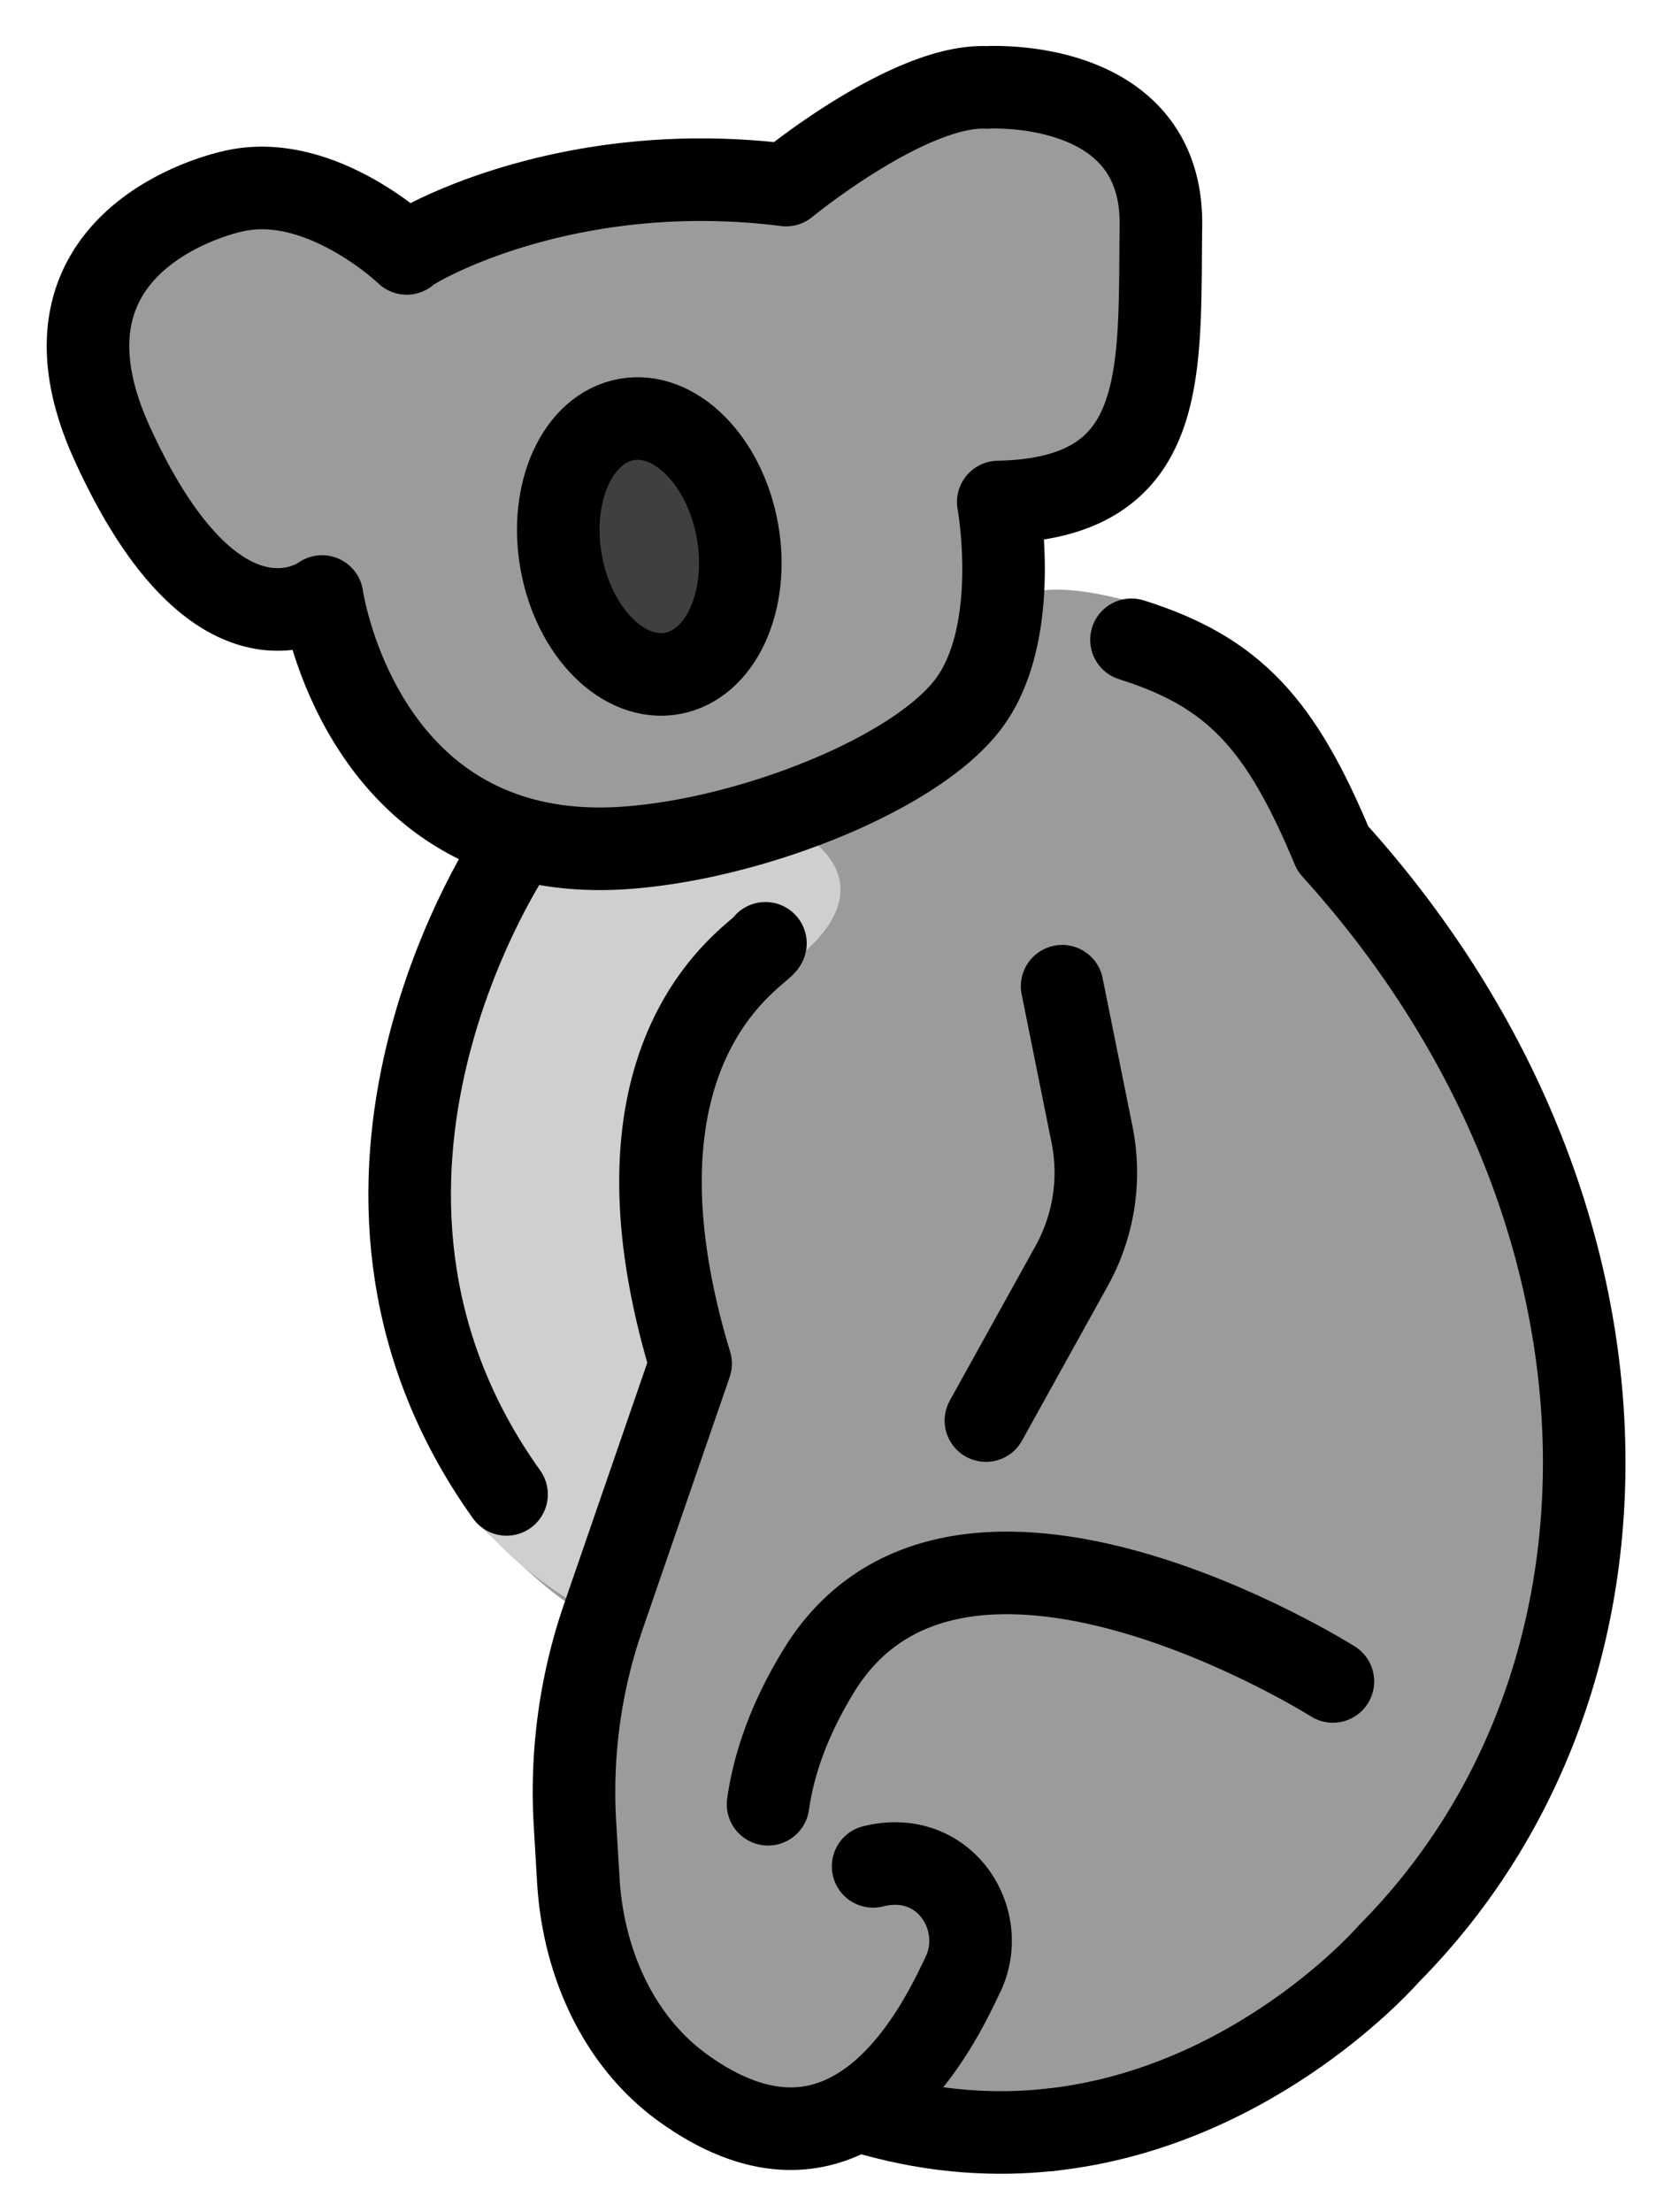 <svg xmlns="http://www.w3.org/2000/svg" role="img" viewBox="14.59 9.34 40.31 53.56"><title>1F428.svg</title><path fill="#9b9b9a" d="M33.671 13.167l-5.298 1.074c-1.884.583-5.036.132-6.6-.153-.622-.114-1.259.009-1.797.341l-.798.492c-1.318.814-2.121 2.252-2.121 3.801 0 .483.129.957.374 1.372l.242.41a7.987 7.987 0 0 0 4.134 3.443l.666.244.561 1.23a8.92 8.92 0 0 0 2.54 3.263l.853.683-.653 2.465-1.261 6.624 1.261 6.376.391 1.386s1.592 1.631 2.33 2.031l.426 3.333.121 1.952c.076 1.232.37 2.44.867 3.569l.133.303c.701 1.592 1.959 2.245 3.605 2.809l2.916-.148s3.474.307 4.356.129c.695-.14 6.322-2.584 6.322-2.584s4.611-4.425 5.162-8.351.71-8.868-.986-12.223c-1.696-3.354-4.539-7.148-4.539-7.148l-2.104-3.494-2.771-2.482s-2.25-.667-2.75 0-.481-2.42-.481-2.42l.46-.12c1.689-.442 3.002-1.768 3.437-3.459.192-.746.36-1.452.418-1.834.013-.086.021-.179.025-.279.082-2.017-1.37-3.783-3.329-4.266-.796-.196-1.623-.244-2.296.066-1.963.903-3.816 1.563-3.816 1.563z"/><path fill="#3f3f3f" d="M30.046 19.542l-1.833 1.625v2.416l1.505 1.834h1.911l.709-1.459-.167-2.916-2.125-1.5z"/><path fill="#d0cfce" d="M33.298 29.143s3.227 1.17.664 3.357-3.312 4.812-3.312 4.812l.5 4.938-1.432 4.753-.443 1.559s-3.188-1.375-4.062-4.188-.687-6.675-.687-6.675l2.249-7.828 6.523-.729z"/><g fill="none" stroke="#000" stroke-width="2"><ellipse cx="30.319" cy="22.573" stroke-miterlimit="9.999" rx="2.168" ry="3.124" transform="rotate(-10.248 30.32 22.573)"/><path stroke-linecap="round" stroke-linejoin="round" d="M29.718 29.872c3.059-.205 7.151-1.816 8.384-3.559s.671-4.816.671-4.816c4.166-.085 3.894-3.115 3.94-6.698.047-3.612-4.22-3.342-4.22-3.342-1.881-.085-4.86 2.364-4.86 2.364-5.399-.68-9.105 1.528-9.191 1.655 0 0-2.088-2.002-4.205-1.505 0 0-5.224 1.059-2.935 6.096 2.559 5.631 5.09 3.718 5.09 3.718s.93 6.517 7.325 6.088zm3.414 2.311c-.085.255-4.164 2.408-1.812 10.179l-2.113 6.122a13.004 13.004 0 0 0-.689 5.013l.082 1.379c.116 1.956.952 3.885 2.543 5.029 4.146 2.982 6.26-1.681 6.775-2.755.636-1.327-.446-3.049-2.177-2.616m4.579-21.312l.724 3.592a4.656 4.656 0 0 1-.492 3.178l-2.078 3.747"/><path stroke-linecap="round" stroke-linejoin="round" d="M46.879 50.056s-9.097-5.739-12.456-.255c-.719 1.175-1.09 2.256-1.227 3.229m-6.16-23.159s-5.557 8.124-.175 15.656m13.177 15.386c-1.318.143-2.759.064-4.298-.365"/><path stroke-linecap="round" stroke-linejoin="round" d="M42 24.833c2.488.783 3.621 2.039 4.879 5.059 7.787 8.588 7.954 20.107 1.36 26.753 0 0-3.214 3.727-8.201 4.268"/></g></svg>